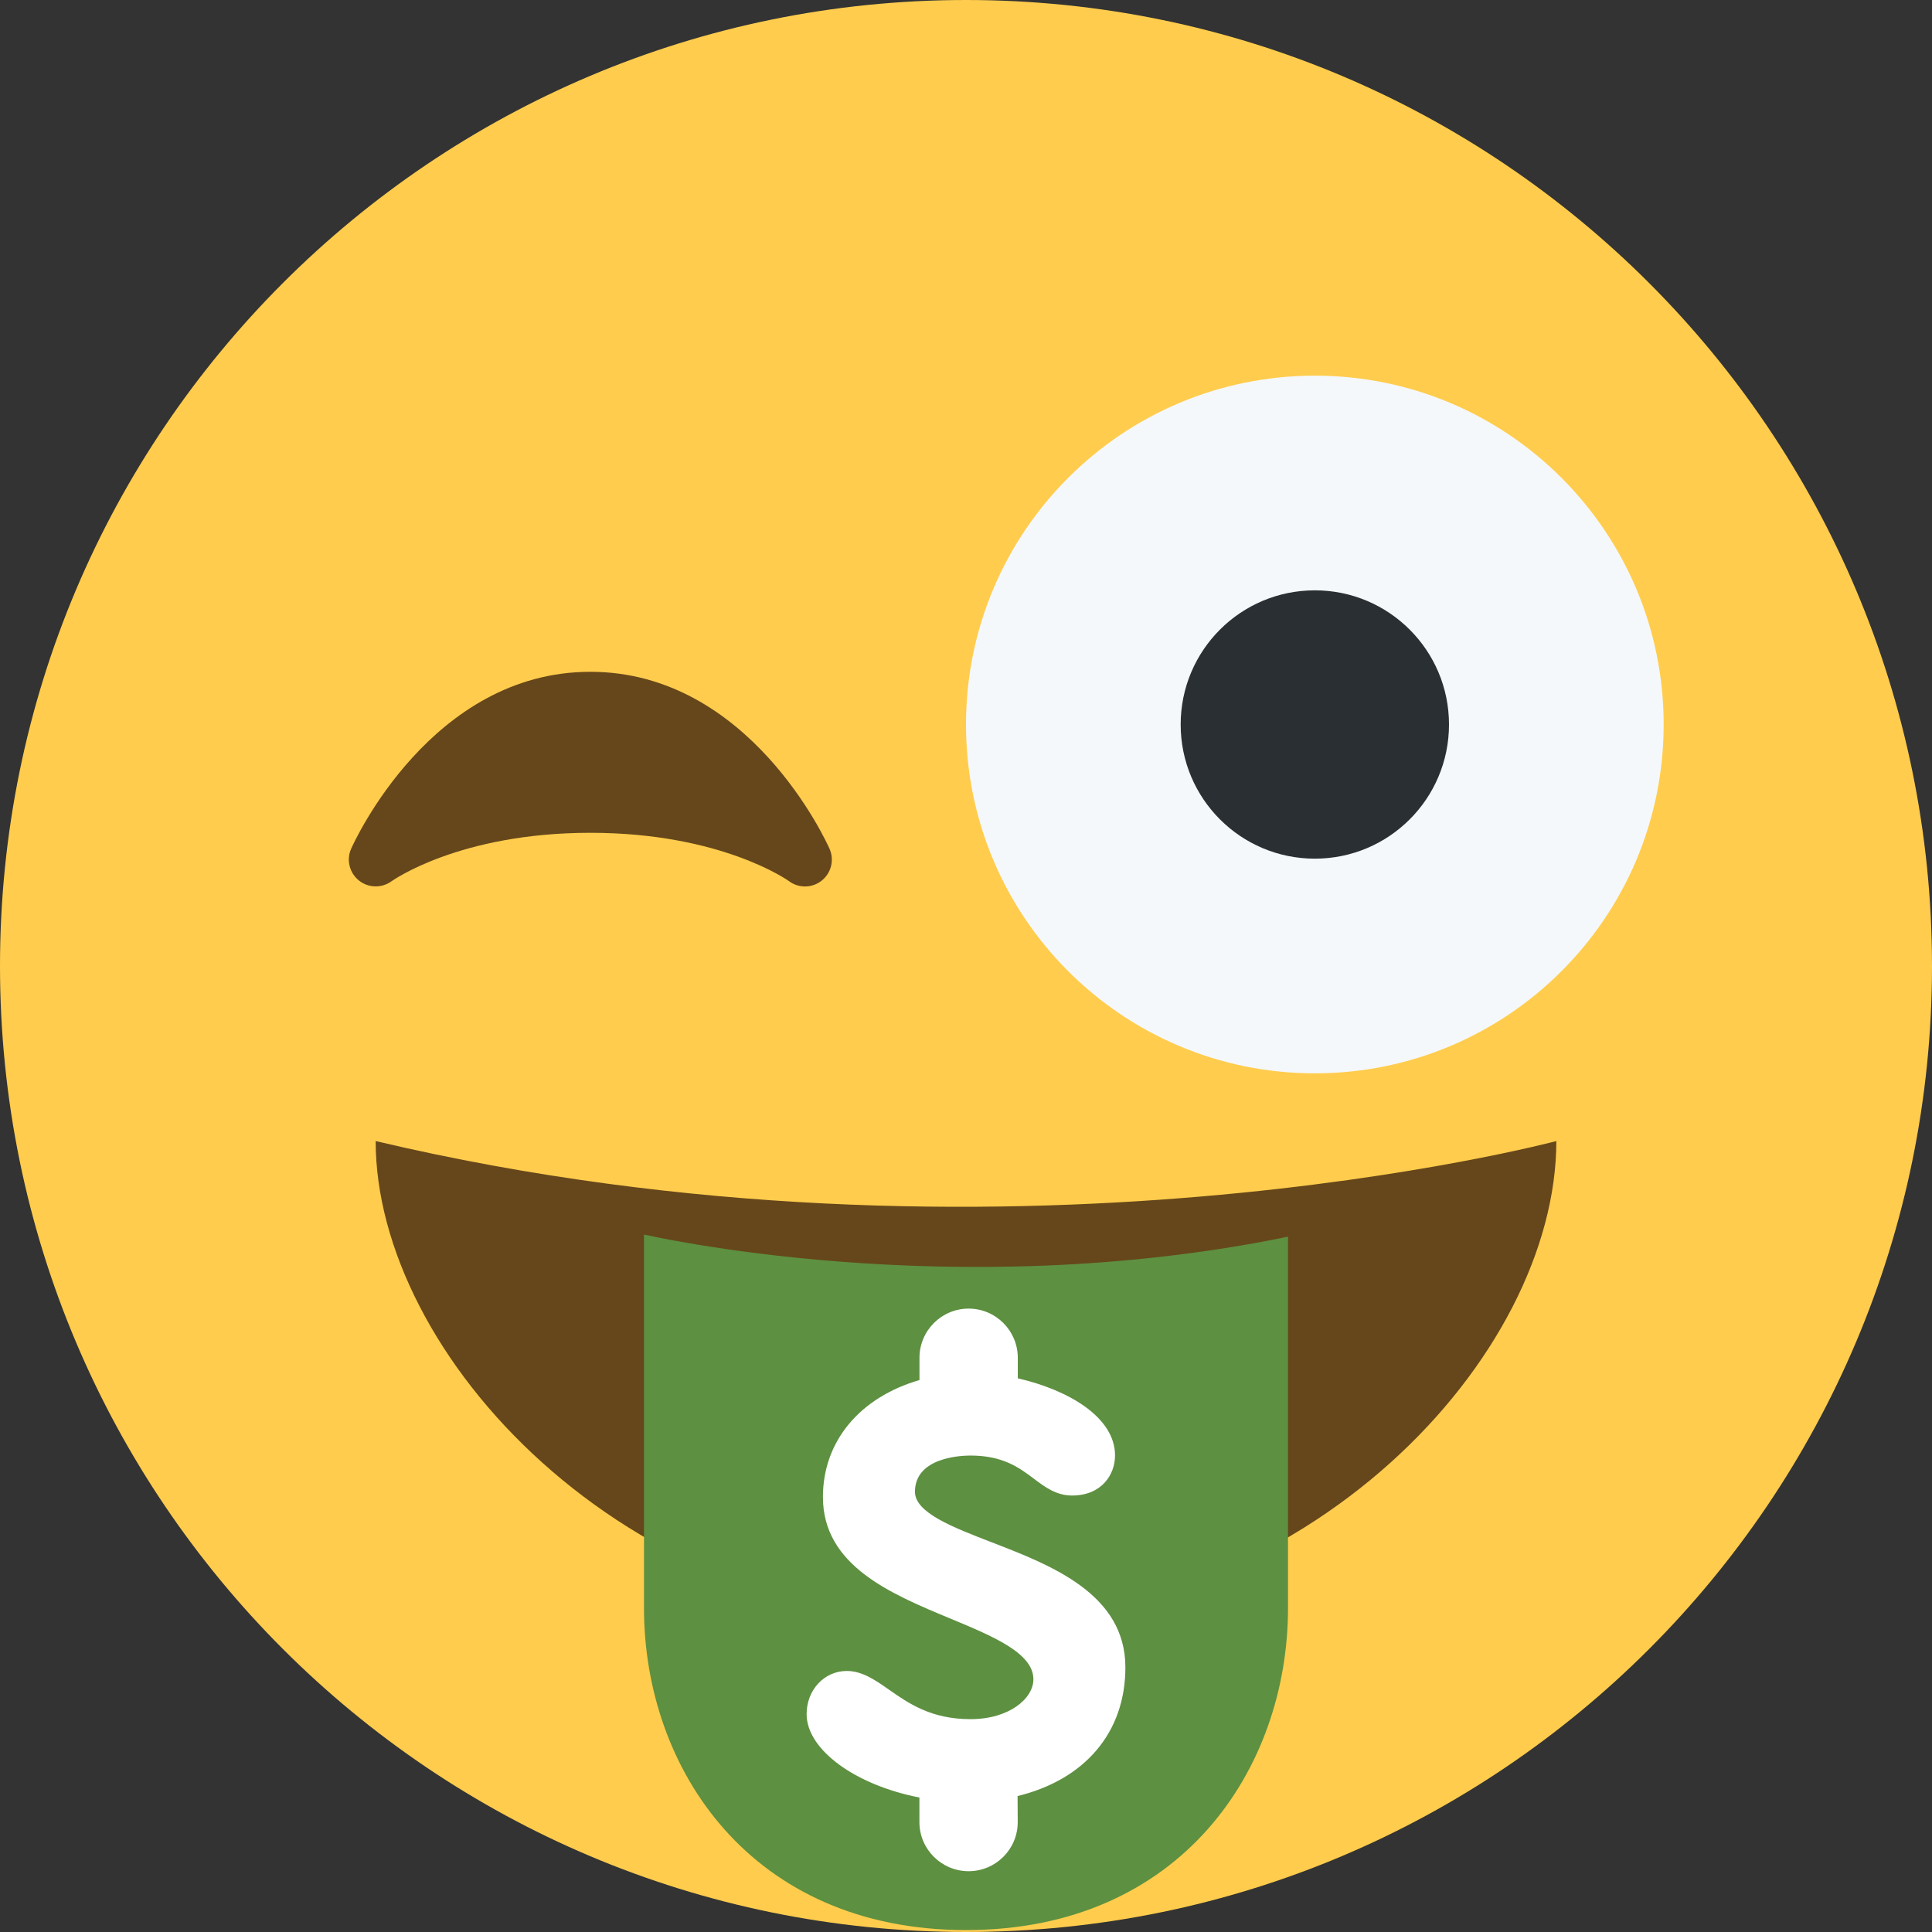 <svg width="36" height="36" viewBox="0 0 36 36" fill="none" xmlns="http://www.w3.org/2000/svg">
<rect x="0" y="0" width="36" height="36" fill="#333333" stroke="none"/>
<path d="M36 18C36 27.941 27.941 36 18 36C8.06 36 0 27.941 0 18C0 8.06 8.06 0 18 0C27.941 0 36 8.06 36 18Z" fill="#FFCC4D"/>
<path d="M15.457 15.815C15.397 15.68 13.958 12.518 11 12.518C8.043 12.518 6.603 15.68 6.543 15.815C6.451 16.022 6.511 16.264 6.687 16.406C6.864 16.549 7.114 16.553 7.297 16.42C7.31 16.411 8.559 15.518 11 15.518C13.426 15.518 14.674 16.399 14.702 16.419C14.79 16.485 14.895 16.518 15 16.518C15.11 16.518 15.221 16.481 15.311 16.409C15.49 16.267 15.549 16.023 15.457 15.815Z" fill="#66471B"/>
<path d="M31 13.5C31 17.09 28.09 20 24.5 20C20.91 20 18 17.09 18 13.5C18 9.91 20.91 7 24.5 7C28.09 7 31 9.91 31 13.5Z" fill="#F5F8FA"/>
<path d="M24.5 16C25.881 16 27 14.881 27 13.5C27 12.119 25.881 11 24.5 11C23.119 11 22 12.119 22 13.5C22 14.881 23.119 16 24.5 16Z" fill="#292F33"/>
<path d="M7 21.262C7 25.226 11.596 30.262 18 30.262C24.404 30.262 29 25.262 29 21.262C29 21.262 18.667 24.018 7 21.262Z" fill="#66471B"/>
<path d="M12 23.003V29.964C12 32.964 14 35.964 18 35.964C22 35.964 24 32.964 24 29.964V23.044C17.709 24.336 12 23.003 12 23.003V23.003Z" fill="#5D9040"/>
<path d="M20.97 31.069C20.97 29.701 19.591 29.168 18.483 28.74C17.746 28.456 17.049 28.186 17.049 27.797C17.049 27.154 17.91 27.122 18.083 27.122C18.692 27.122 18.995 27.351 19.263 27.552C19.468 27.707 19.681 27.867 19.976 27.867C20.526 27.867 20.777 27.479 20.777 27.12C20.777 26.403 19.898 25.896 18.965 25.683V25.3C18.965 24.795 18.554 24.384 18.049 24.384C17.544 24.384 17.133 24.795 17.133 25.3V25.715C16.018 26.039 15.334 26.86 15.334 27.894C15.334 29.172 16.595 29.697 17.707 30.159C18.504 30.49 19.256 30.803 19.256 31.291C19.256 31.648 18.808 32.034 18.083 32.034C17.352 32.034 16.933 31.742 16.563 31.483C16.308 31.305 16.066 31.136 15.778 31.136C15.359 31.136 15.03 31.49 15.03 31.94C15.03 32.603 15.937 33.262 17.132 33.494V33.953C17.132 34.457 17.543 34.867 18.049 34.867C18.554 34.867 18.964 34.457 18.964 33.953L18.961 33.467C20.224 33.158 20.97 32.274 20.97 31.069V31.069Z" fill="white"/>
</svg>
